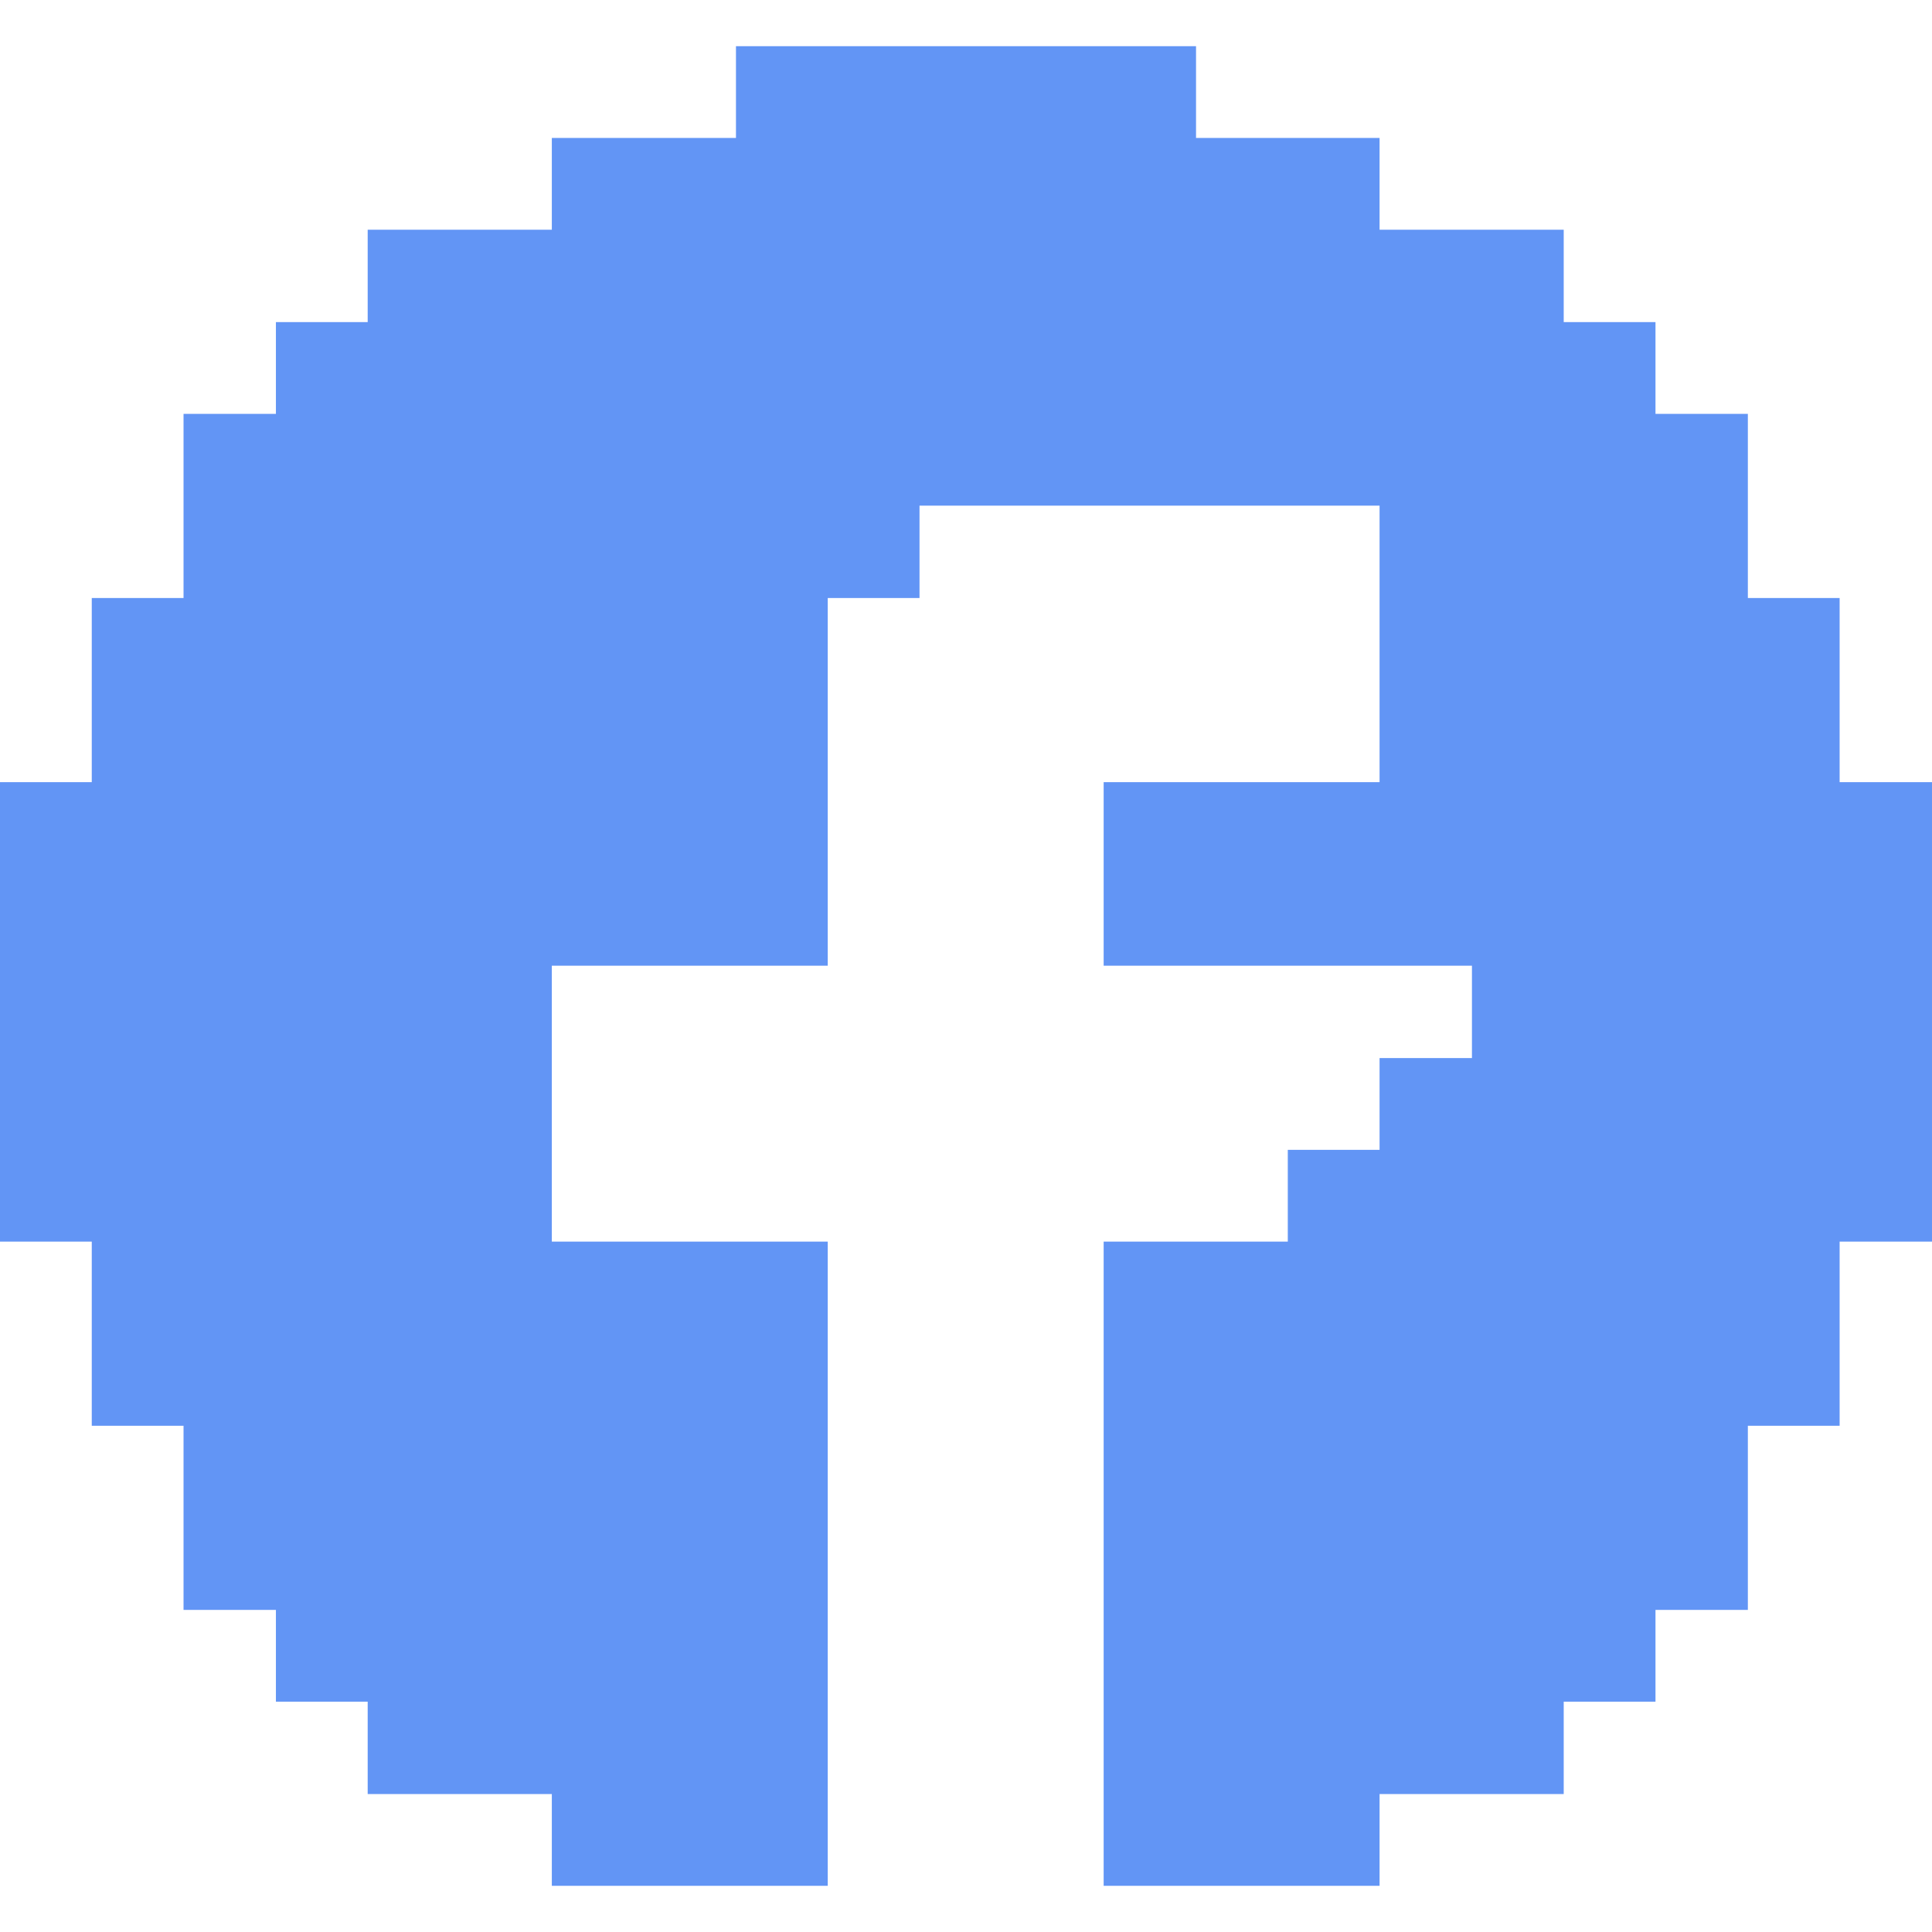 <svg width="32" height="32" viewBox="0 0 32 32" fill="none" xmlns="http://www.w3.org/2000/svg">
<g clip-path="url(#clip0_2089_10410)">
<path d="M30.47 9.905H28.95V6.855H27.42V5.335H25.9V3.805H22.85V2.285H19.81V0.765H12.19V2.285H9.14V3.805H6.09V5.335H4.57V6.855H3.04V9.905H1.52V12.955H0V20.565H1.52V23.615H3.04V26.665H4.57V28.185H6.09V29.715H9.14V31.235H13.71V20.565H9.14V15.995H13.71V9.905H15.23V8.375H22.85V12.955H18.28V15.995H24.38V17.525H22.85V19.045H21.33V20.565H18.28V31.235H22.85V29.715H25.9V28.185H27.42V26.665H28.95V23.615H30.47V20.565H32V12.955H30.47V9.905Z" fill="#6295F5"/>
</g>
<defs>
<clipPath id="clip0_2089_10410">
<rect width="32" height="32" fill="white"/>
</clipPath>
</defs>
</svg>
